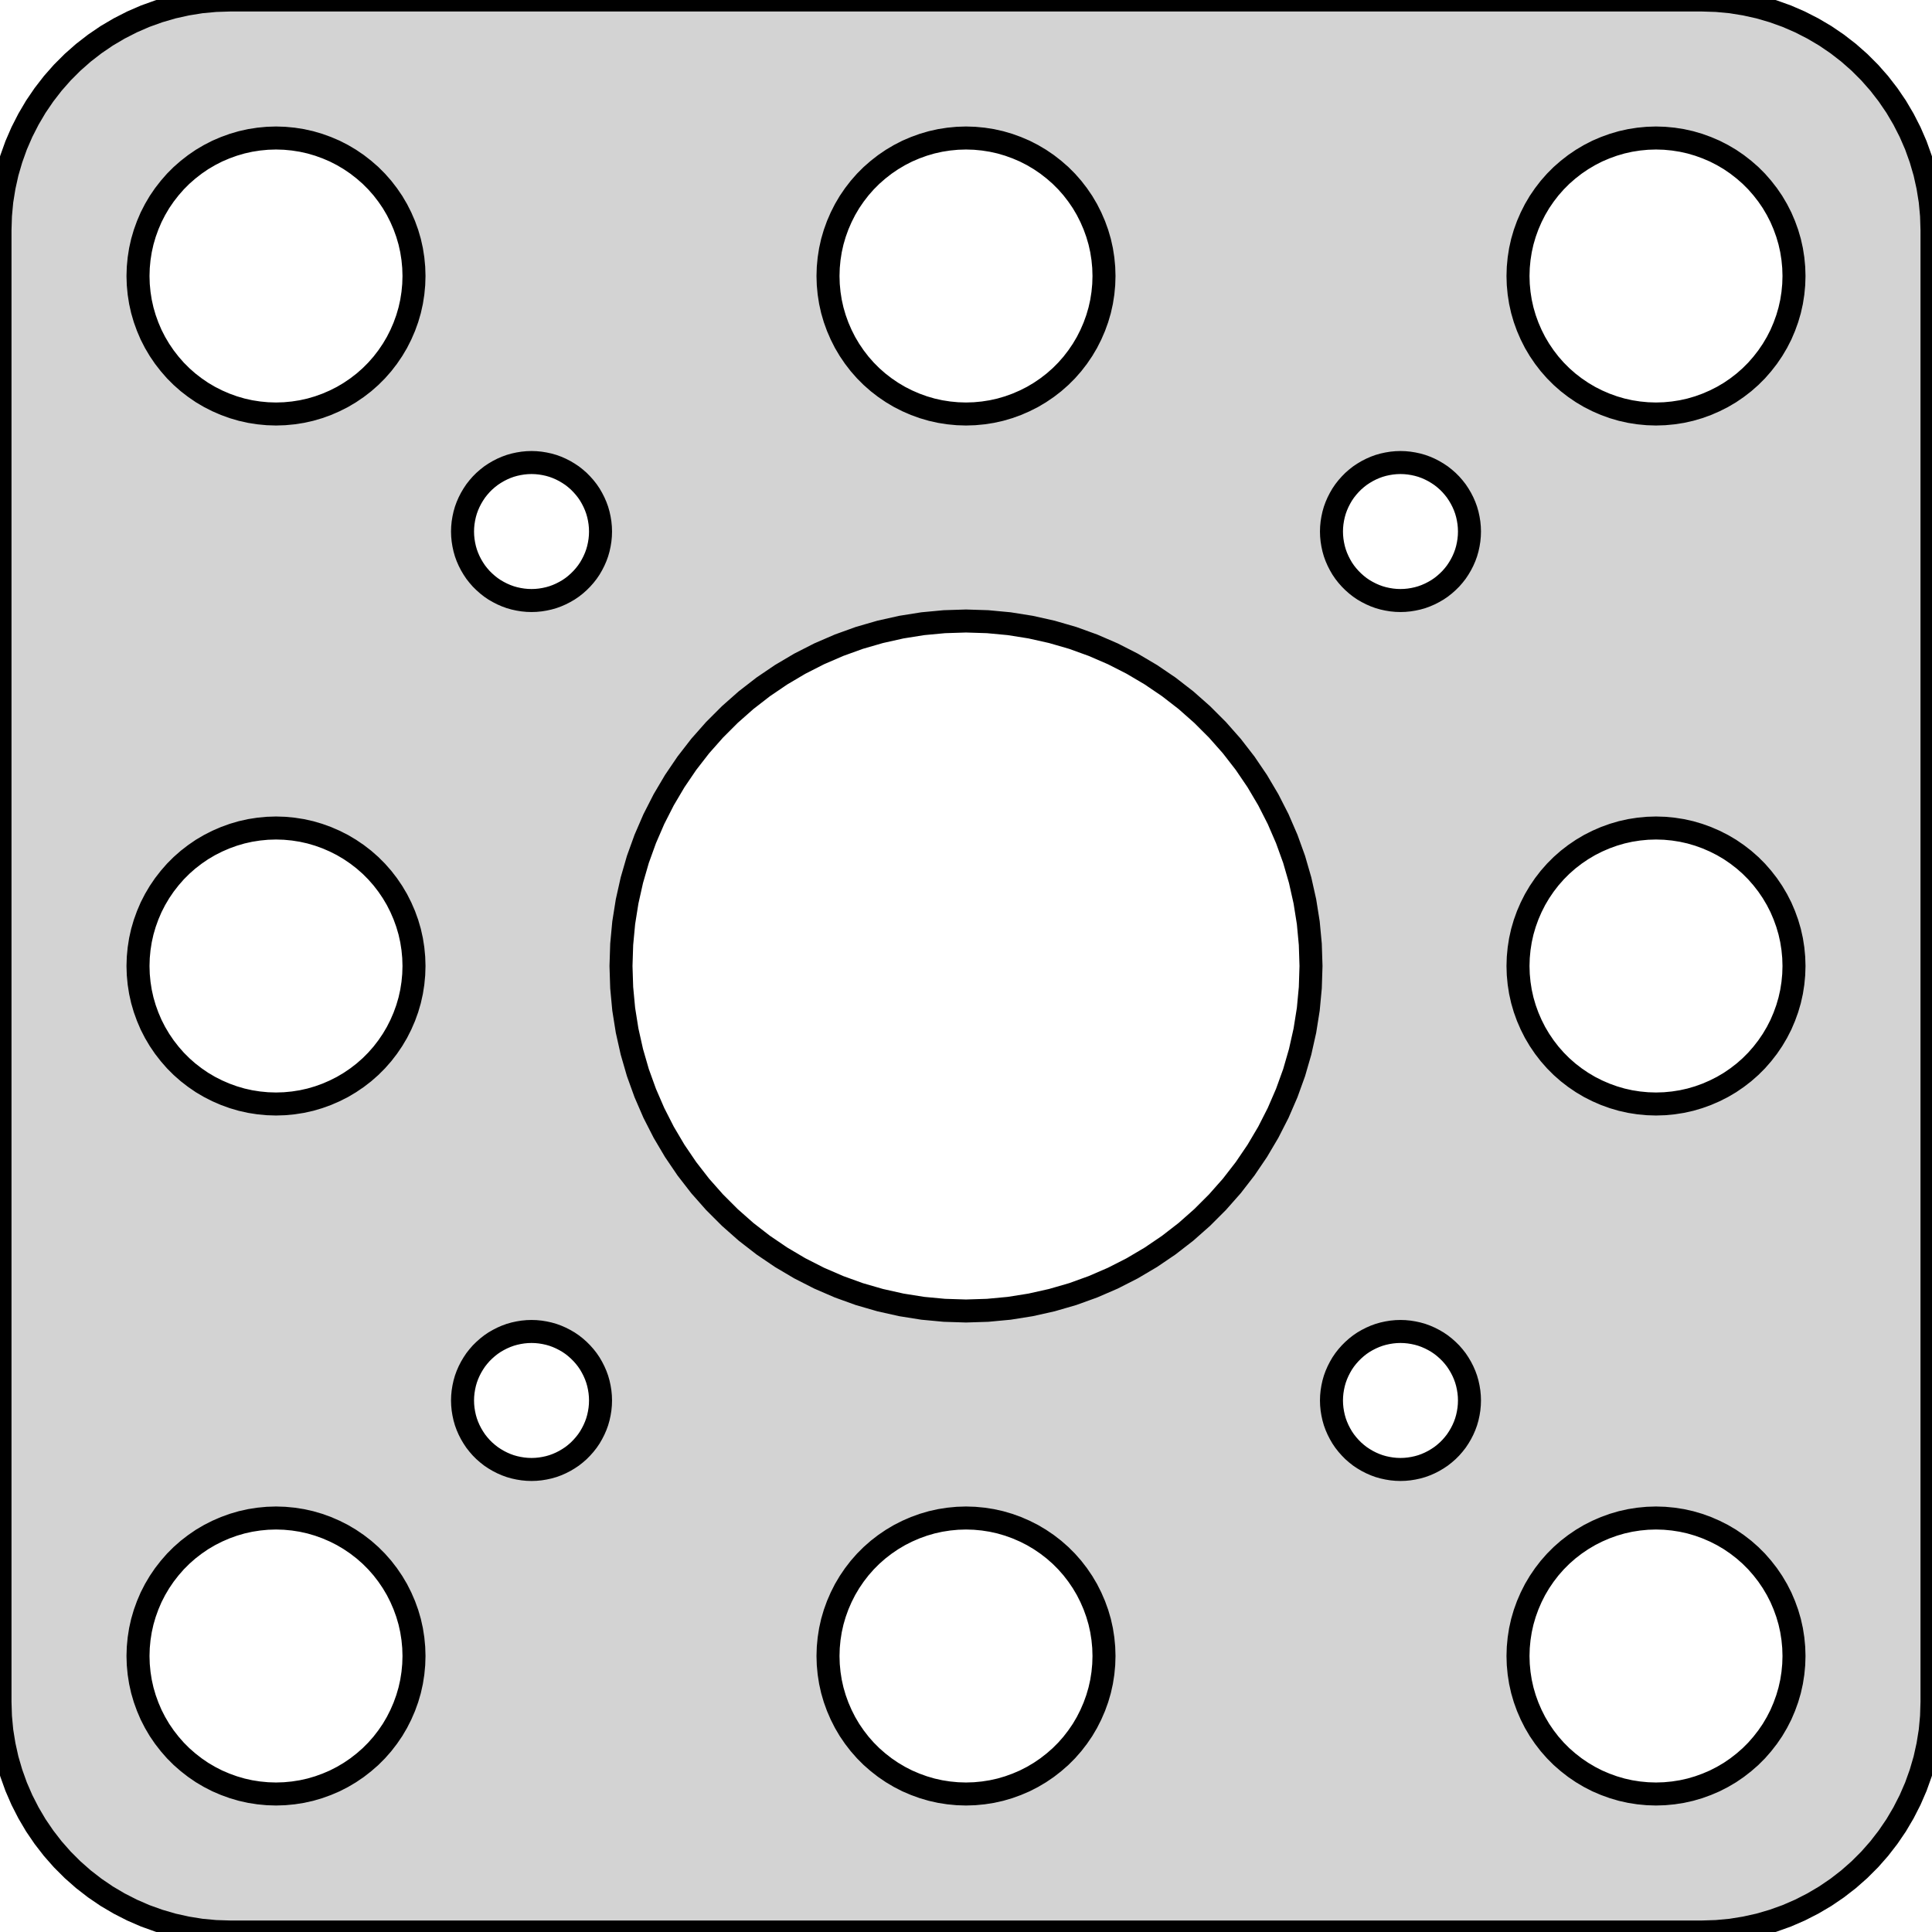 <?xml version="1.0" standalone="no"?>
<!DOCTYPE svg PUBLIC "-//W3C//DTD SVG 1.1//EN" "http://www.w3.org/Graphics/SVG/1.1/DTD/svg11.dtd">
<svg width="42mm" height="42mm" viewBox="-21 -21 42 42" xmlns="http://www.w3.org/2000/svg" version="1.1">
<title>OpenSCAD Model</title>
<path d="
M 16.314,20.99 L 16.627,20.961 L 16.937,20.911 L 17.244,20.843 L 17.545,20.755 L 17.841,20.649
 L 18.129,20.524 L 18.409,20.381 L 18.679,20.222 L 18.939,20.045 L 19.187,19.853 L 19.423,19.645
 L 19.645,19.423 L 19.853,19.187 L 20.045,18.939 L 20.222,18.679 L 20.381,18.409 L 20.524,18.129
 L 20.649,17.841 L 20.755,17.545 L 20.843,17.244 L 20.911,16.937 L 20.961,16.627 L 20.99,16.314
 L 21,16 L 21,-16 L 20.99,-16.314 L 20.961,-16.627 L 20.911,-16.937 L 20.843,-17.244
 L 20.755,-17.545 L 20.649,-17.841 L 20.524,-18.129 L 20.381,-18.409 L 20.222,-18.679 L 20.045,-18.939
 L 19.853,-19.187 L 19.645,-19.423 L 19.423,-19.645 L 19.187,-19.853 L 18.939,-20.045 L 18.679,-20.222
 L 18.409,-20.381 L 18.129,-20.524 L 17.841,-20.649 L 17.545,-20.755 L 17.244,-20.843 L 16.937,-20.911
 L 16.627,-20.961 L 16.314,-20.99 L 16,-21 L -16,-21 L -16.314,-20.99 L -16.627,-20.961
 L -16.937,-20.911 L -17.244,-20.843 L -17.545,-20.755 L -17.841,-20.649 L -18.129,-20.524 L -18.409,-20.381
 L -18.679,-20.222 L -18.939,-20.045 L -19.187,-19.853 L -19.423,-19.645 L -19.645,-19.423 L -19.853,-19.187
 L -20.045,-18.939 L -20.222,-18.679 L -20.381,-18.409 L -20.524,-18.129 L -20.649,-17.841 L -20.755,-17.545
 L -20.843,-17.244 L -20.911,-16.937 L -20.961,-16.627 L -20.99,-16.314 L -21,-16 L -21,16
 L -20.99,16.314 L -20.961,16.627 L -20.911,16.937 L -20.843,17.244 L -20.755,17.545 L -20.649,17.841
 L -20.524,18.129 L -20.381,18.409 L -20.222,18.679 L -20.045,18.939 L -19.853,19.187 L -19.645,19.423
 L -19.423,19.645 L -19.187,19.853 L -18.939,20.045 L -18.679,20.222 L -18.409,20.381 L -18.129,20.524
 L -17.841,20.649 L -17.545,20.755 L -17.244,20.843 L -16.937,20.911 L -16.627,20.961 L -16.314,20.99
 L -16,21 L 16,21 z
M 14.812,-12.006 L 14.624,-12.024 L 14.438,-12.053 L 14.254,-12.094 L 14.073,-12.147 L 13.896,-12.211
 L 13.723,-12.286 L 13.555,-12.371 L 13.393,-12.467 L 13.237,-12.573 L 13.088,-12.688 L 12.946,-12.813
 L 12.813,-12.946 L 12.688,-13.088 L 12.573,-13.237 L 12.467,-13.393 L 12.371,-13.555 L 12.286,-13.723
 L 12.211,-13.896 L 12.147,-14.073 L 12.094,-14.254 L 12.053,-14.438 L 12.024,-14.624 L 12.006,-14.812
 L 12,-15 L 12.006,-15.188 L 12.024,-15.376 L 12.053,-15.562 L 12.094,-15.746 L 12.147,-15.927
 L 12.211,-16.104 L 12.286,-16.277 L 12.371,-16.445 L 12.467,-16.608 L 12.573,-16.763 L 12.688,-16.912
 L 12.813,-17.054 L 12.946,-17.187 L 13.088,-17.311 L 13.237,-17.427 L 13.393,-17.533 L 13.555,-17.629
 L 13.723,-17.715 L 13.896,-17.789 L 14.073,-17.853 L 14.254,-17.906 L 14.438,-17.947 L 14.624,-17.976
 L 14.812,-17.994 L 15,-18 L 15.188,-17.994 L 15.376,-17.976 L 15.562,-17.947 L 15.746,-17.906
 L 15.927,-17.853 L 16.104,-17.789 L 16.277,-17.715 L 16.445,-17.629 L 16.608,-17.533 L 16.763,-17.427
 L 16.912,-17.311 L 17.054,-17.187 L 17.187,-17.054 L 17.311,-16.912 L 17.427,-16.763 L 17.533,-16.608
 L 17.629,-16.445 L 17.715,-16.277 L 17.789,-16.104 L 17.853,-15.927 L 17.906,-15.746 L 17.947,-15.562
 L 17.976,-15.376 L 17.994,-15.188 L 18,-15 L 17.994,-14.812 L 17.976,-14.624 L 17.947,-14.438
 L 17.906,-14.254 L 17.853,-14.073 L 17.789,-13.896 L 17.715,-13.723 L 17.629,-13.555 L 17.533,-13.393
 L 17.427,-13.237 L 17.311,-13.088 L 17.187,-12.946 L 17.054,-12.813 L 16.912,-12.688 L 16.763,-12.573
 L 16.608,-12.467 L 16.445,-12.371 L 16.277,-12.286 L 16.104,-12.211 L 15.927,-12.147 L 15.746,-12.094
 L 15.562,-12.053 L 15.376,-12.024 L 15.188,-12.006 L 15,-12 z
M -15.188,-12.006 L -15.376,-12.024 L -15.562,-12.053 L -15.746,-12.094 L -15.927,-12.147 L -16.104,-12.211
 L -16.277,-12.286 L -16.445,-12.371 L -16.608,-12.467 L -16.763,-12.573 L -16.912,-12.688 L -17.054,-12.813
 L -17.187,-12.946 L -17.311,-13.088 L -17.427,-13.237 L -17.533,-13.393 L -17.629,-13.555 L -17.715,-13.723
 L -17.789,-13.896 L -17.853,-14.073 L -17.906,-14.254 L -17.947,-14.438 L -17.976,-14.624 L -17.994,-14.812
 L -18,-15 L -17.994,-15.188 L -17.976,-15.376 L -17.947,-15.562 L -17.906,-15.746 L -17.853,-15.927
 L -17.789,-16.104 L -17.715,-16.277 L -17.629,-16.445 L -17.533,-16.608 L -17.427,-16.763 L -17.311,-16.912
 L -17.187,-17.054 L -17.054,-17.187 L -16.912,-17.311 L -16.763,-17.427 L -16.608,-17.533 L -16.445,-17.629
 L -16.277,-17.715 L -16.104,-17.789 L -15.927,-17.853 L -15.746,-17.906 L -15.562,-17.947 L -15.376,-17.976
 L -15.188,-17.994 L -15,-18 L -14.812,-17.994 L -14.624,-17.976 L -14.438,-17.947 L -14.254,-17.906
 L -14.073,-17.853 L -13.896,-17.789 L -13.723,-17.715 L -13.555,-17.629 L -13.393,-17.533 L -13.237,-17.427
 L -13.088,-17.311 L -12.946,-17.187 L -12.813,-17.054 L -12.688,-16.912 L -12.573,-16.763 L -12.467,-16.608
 L -12.371,-16.445 L -12.286,-16.277 L -12.211,-16.104 L -12.147,-15.927 L -12.094,-15.746 L -12.053,-15.562
 L -12.024,-15.376 L -12.006,-15.188 L -12,-15 L -12.006,-14.812 L -12.024,-14.624 L -12.053,-14.438
 L -12.094,-14.254 L -12.147,-14.073 L -12.211,-13.896 L -12.286,-13.723 L -12.371,-13.555 L -12.467,-13.393
 L -12.573,-13.237 L -12.688,-13.088 L -12.813,-12.946 L -12.946,-12.813 L -13.088,-12.688 L -13.237,-12.573
 L -13.393,-12.467 L -13.555,-12.371 L -13.723,-12.286 L -13.896,-12.211 L -14.073,-12.147 L -14.254,-12.094
 L -14.438,-12.053 L -14.624,-12.024 L -14.812,-12.006 L -15,-12 z
M -0.188,-12.006 L -0.376,-12.024 L -0.562,-12.053 L -0.746,-12.094 L -0.927,-12.147 L -1.104,-12.211
 L -1.277,-12.286 L -1.445,-12.371 L -1.607,-12.467 L -1.763,-12.573 L -1.912,-12.688 L -2.054,-12.813
 L -2.187,-12.946 L -2.312,-13.088 L -2.427,-13.237 L -2.533,-13.393 L -2.629,-13.555 L -2.714,-13.723
 L -2.789,-13.896 L -2.853,-14.073 L -2.906,-14.254 L -2.947,-14.438 L -2.976,-14.624 L -2.994,-14.812
 L -3,-15 L -2.994,-15.188 L -2.976,-15.376 L -2.947,-15.562 L -2.906,-15.746 L -2.853,-15.927
 L -2.789,-16.104 L -2.714,-16.277 L -2.629,-16.445 L -2.533,-16.608 L -2.427,-16.763 L -2.312,-16.912
 L -2.187,-17.054 L -2.054,-17.187 L -1.912,-17.311 L -1.763,-17.427 L -1.607,-17.533 L -1.445,-17.629
 L -1.277,-17.715 L -1.104,-17.789 L -0.927,-17.853 L -0.746,-17.906 L -0.562,-17.947 L -0.376,-17.976
 L -0.188,-17.994 L 0,-18 L 0.188,-17.994 L 0.376,-17.976 L 0.562,-17.947 L 0.746,-17.906
 L 0.927,-17.853 L 1.104,-17.789 L 1.277,-17.715 L 1.445,-17.629 L 1.607,-17.533 L 1.763,-17.427
 L 1.912,-17.311 L 2.054,-17.187 L 2.187,-17.054 L 2.312,-16.912 L 2.427,-16.763 L 2.533,-16.608
 L 2.629,-16.445 L 2.714,-16.277 L 2.789,-16.104 L 2.853,-15.927 L 2.906,-15.746 L 2.947,-15.562
 L 2.976,-15.376 L 2.994,-15.188 L 3,-15 L 2.994,-14.812 L 2.976,-14.624 L 2.947,-14.438
 L 2.906,-14.254 L 2.853,-14.073 L 2.789,-13.896 L 2.714,-13.723 L 2.629,-13.555 L 2.533,-13.393
 L 2.427,-13.237 L 2.312,-13.088 L 2.187,-12.946 L 2.054,-12.813 L 1.912,-12.688 L 1.763,-12.573
 L 1.607,-12.467 L 1.445,-12.371 L 1.277,-12.286 L 1.104,-12.211 L 0.927,-12.147 L 0.746,-12.094
 L 0.562,-12.053 L 0.376,-12.024 L 0.188,-12.006 L 0,-12 z
M 9.351,-7.948 L 9.257,-7.957 L 9.164,-7.972 L 9.072,-7.992 L 8.981,-8.018 L 8.893,-8.05
 L 8.806,-8.088 L 8.722,-8.131 L 8.641,-8.178 L 8.563,-8.231 L 8.489,-8.289 L 8.418,-8.352
 L 8.352,-8.418 L 8.289,-8.489 L 8.231,-8.563 L 8.178,-8.641 L 8.131,-8.722 L 8.088,-8.806
 L 8.05,-8.893 L 8.018,-8.981 L 7.992,-9.072 L 7.972,-9.164 L 7.957,-9.257 L 7.948,-9.351
 L 7.945,-9.445 L 7.948,-9.539 L 7.957,-9.633 L 7.972,-9.726 L 7.992,-9.818 L 8.018,-9.909
 L 8.05,-9.997 L 8.088,-10.084 L 8.131,-10.168 L 8.178,-10.249 L 8.231,-10.327 L 8.289,-10.401
 L 8.352,-10.472 L 8.418,-10.539 L 8.489,-10.601 L 8.563,-10.659 L 8.641,-10.711 L 8.722,-10.759
 L 8.806,-10.802 L 8.893,-10.84 L 8.981,-10.872 L 9.072,-10.898 L 9.164,-10.918 L 9.257,-10.933
 L 9.351,-10.942 L 9.445,-10.945 L 9.539,-10.942 L 9.633,-10.933 L 9.726,-10.918 L 9.818,-10.898
 L 9.909,-10.872 L 9.997,-10.84 L 10.084,-10.802 L 10.168,-10.759 L 10.249,-10.711 L 10.327,-10.659
 L 10.401,-10.601 L 10.472,-10.539 L 10.539,-10.472 L 10.601,-10.401 L 10.659,-10.327 L 10.711,-10.249
 L 10.759,-10.168 L 10.802,-10.084 L 10.84,-9.997 L 10.872,-9.909 L 10.898,-9.818 L 10.918,-9.726
 L 10.933,-9.633 L 10.942,-9.539 L 10.945,-9.445 L 10.942,-9.351 L 10.933,-9.257 L 10.918,-9.164
 L 10.898,-9.072 L 10.872,-8.981 L 10.84,-8.893 L 10.802,-8.806 L 10.759,-8.722 L 10.711,-8.641
 L 10.659,-8.563 L 10.601,-8.489 L 10.539,-8.418 L 10.472,-8.352 L 10.401,-8.289 L 10.327,-8.231
 L 10.249,-8.178 L 10.168,-8.131 L 10.084,-8.088 L 9.997,-8.05 L 9.909,-8.018 L 9.818,-7.992
 L 9.726,-7.972 L 9.633,-7.957 L 9.539,-7.948 L 9.445,-7.945 z
M -9.539,-7.948 L -9.633,-7.957 L -9.726,-7.972 L -9.818,-7.992 L -9.909,-8.018 L -9.997,-8.05
 L -10.084,-8.088 L -10.168,-8.131 L -10.249,-8.178 L -10.327,-8.231 L -10.401,-8.289 L -10.472,-8.352
 L -10.539,-8.418 L -10.601,-8.489 L -10.659,-8.563 L -10.711,-8.641 L -10.759,-8.722 L -10.802,-8.806
 L -10.84,-8.893 L -10.872,-8.981 L -10.898,-9.072 L -10.918,-9.164 L -10.933,-9.257 L -10.942,-9.351
 L -10.945,-9.445 L -10.942,-9.539 L -10.933,-9.633 L -10.918,-9.726 L -10.898,-9.818 L -10.872,-9.909
 L -10.84,-9.997 L -10.802,-10.084 L -10.759,-10.168 L -10.711,-10.249 L -10.659,-10.327 L -10.601,-10.401
 L -10.539,-10.472 L -10.472,-10.539 L -10.401,-10.601 L -10.327,-10.659 L -10.249,-10.711 L -10.168,-10.759
 L -10.084,-10.802 L -9.997,-10.84 L -9.909,-10.872 L -9.818,-10.898 L -9.726,-10.918 L -9.633,-10.933
 L -9.539,-10.942 L -9.445,-10.945 L -9.351,-10.942 L -9.257,-10.933 L -9.164,-10.918 L -9.072,-10.898
 L -8.981,-10.872 L -8.893,-10.84 L -8.806,-10.802 L -8.722,-10.759 L -8.641,-10.711 L -8.563,-10.659
 L -8.489,-10.601 L -8.418,-10.539 L -8.352,-10.472 L -8.289,-10.401 L -8.231,-10.327 L -8.178,-10.249
 L -8.131,-10.168 L -8.088,-10.084 L -8.05,-9.997 L -8.018,-9.909 L -7.992,-9.818 L -7.972,-9.726
 L -7.957,-9.633 L -7.948,-9.539 L -7.945,-9.445 L -7.948,-9.351 L -7.957,-9.257 L -7.972,-9.164
 L -7.992,-9.072 L -8.018,-8.981 L -8.05,-8.893 L -8.088,-8.806 L -8.131,-8.722 L -8.178,-8.641
 L -8.231,-8.563 L -8.289,-8.489 L -8.352,-8.418 L -8.418,-8.352 L -8.489,-8.289 L -8.563,-8.231
 L -8.641,-8.178 L -8.722,-8.131 L -8.806,-8.088 L -8.893,-8.05 L -8.981,-8.018 L -9.072,-7.992
 L -9.164,-7.972 L -9.257,-7.957 L -9.351,-7.948 L -9.445,-7.945 z
M -0.471,7.485 L -0.94,7.441 L -1.405,7.367 L -1.865,7.264 L -2.318,7.133 L -2.761,6.973
 L -3.193,6.786 L -3.613,6.572 L -4.019,6.332 L -4.408,6.068 L -4.781,5.779 L -5.134,5.467
 L -5.467,5.134 L -5.779,4.781 L -6.068,4.408 L -6.332,4.019 L -6.572,3.613 L -6.786,3.193
 L -6.973,2.761 L -7.133,2.318 L -7.264,1.865 L -7.367,1.405 L -7.441,0.94 L -7.485,0.471
 L -7.5,-0 L -7.485,-0.471 L -7.441,-0.94 L -7.367,-1.405 L -7.264,-1.865 L -7.133,-2.318
 L -6.973,-2.761 L -6.786,-3.193 L -6.572,-3.613 L -6.332,-4.019 L -6.068,-4.408 L -5.779,-4.781
 L -5.467,-5.134 L -5.134,-5.467 L -4.781,-5.779 L -4.408,-6.068 L -4.019,-6.332 L -3.613,-6.572
 L -3.193,-6.786 L -2.761,-6.973 L -2.318,-7.133 L -1.865,-7.264 L -1.405,-7.367 L -0.94,-7.441
 L -0.471,-7.485 L 0,-7.5 L 0.471,-7.485 L 0.94,-7.441 L 1.405,-7.367 L 1.865,-7.264
 L 2.318,-7.133 L 2.761,-6.973 L 3.193,-6.786 L 3.613,-6.572 L 4.019,-6.332 L 4.408,-6.068
 L 4.781,-5.779 L 5.134,-5.467 L 5.467,-5.134 L 5.779,-4.781 L 6.068,-4.408 L 6.332,-4.019
 L 6.572,-3.613 L 6.786,-3.193 L 6.973,-2.761 L 7.133,-2.318 L 7.264,-1.865 L 7.367,-1.405
 L 7.441,-0.94 L 7.485,-0.471 L 7.5,-0 L 7.485,0.471 L 7.441,0.94 L 7.367,1.405
 L 7.264,1.865 L 7.133,2.318 L 6.973,2.761 L 6.786,3.193 L 6.572,3.613 L 6.332,4.019
 L 6.068,4.408 L 5.779,4.781 L 5.467,5.134 L 5.134,5.467 L 4.781,5.779 L 4.408,6.068
 L 4.019,6.332 L 3.613,6.572 L 3.193,6.786 L 2.761,6.973 L 2.318,7.133 L 1.865,7.264
 L 1.405,7.367 L 0.94,7.441 L 0.471,7.485 L 0,7.5 z
M 14.812,2.994 L 14.624,2.976 L 14.438,2.947 L 14.254,2.906 L 14.073,2.853 L 13.896,2.789
 L 13.723,2.714 L 13.555,2.629 L 13.393,2.533 L 13.237,2.427 L 13.088,2.312 L 12.946,2.187
 L 12.813,2.054 L 12.688,1.912 L 12.573,1.763 L 12.467,1.607 L 12.371,1.445 L 12.286,1.277
 L 12.211,1.104 L 12.147,0.927 L 12.094,0.746 L 12.053,0.562 L 12.024,0.376 L 12.006,0.188
 L 12,-0 L 12.006,-0.188 L 12.024,-0.376 L 12.053,-0.562 L 12.094,-0.746 L 12.147,-0.927
 L 12.211,-1.104 L 12.286,-1.277 L 12.371,-1.445 L 12.467,-1.607 L 12.573,-1.763 L 12.688,-1.912
 L 12.813,-2.054 L 12.946,-2.187 L 13.088,-2.312 L 13.237,-2.427 L 13.393,-2.533 L 13.555,-2.629
 L 13.723,-2.714 L 13.896,-2.789 L 14.073,-2.853 L 14.254,-2.906 L 14.438,-2.947 L 14.624,-2.976
 L 14.812,-2.994 L 15,-3 L 15.188,-2.994 L 15.376,-2.976 L 15.562,-2.947 L 15.746,-2.906
 L 15.927,-2.853 L 16.104,-2.789 L 16.277,-2.714 L 16.445,-2.629 L 16.608,-2.533 L 16.763,-2.427
 L 16.912,-2.312 L 17.054,-2.187 L 17.187,-2.054 L 17.311,-1.912 L 17.427,-1.763 L 17.533,-1.607
 L 17.629,-1.445 L 17.715,-1.277 L 17.789,-1.104 L 17.853,-0.927 L 17.906,-0.746 L 17.947,-0.562
 L 17.976,-0.376 L 17.994,-0.188 L 18,-0 L 17.994,0.188 L 17.976,0.376 L 17.947,0.562
 L 17.906,0.746 L 17.853,0.927 L 17.789,1.104 L 17.715,1.277 L 17.629,1.445 L 17.533,1.607
 L 17.427,1.763 L 17.311,1.912 L 17.187,2.054 L 17.054,2.187 L 16.912,2.312 L 16.763,2.427
 L 16.608,2.533 L 16.445,2.629 L 16.277,2.714 L 16.104,2.789 L 15.927,2.853 L 15.746,2.906
 L 15.562,2.947 L 15.376,2.976 L 15.188,2.994 L 15,3 z
M -15.188,2.994 L -15.376,2.976 L -15.562,2.947 L -15.746,2.906 L -15.927,2.853 L -16.104,2.789
 L -16.277,2.714 L -16.445,2.629 L -16.608,2.533 L -16.763,2.427 L -16.912,2.312 L -17.054,2.187
 L -17.187,2.054 L -17.311,1.912 L -17.427,1.763 L -17.533,1.607 L -17.629,1.445 L -17.715,1.277
 L -17.789,1.104 L -17.853,0.927 L -17.906,0.746 L -17.947,0.562 L -17.976,0.376 L -17.994,0.188
 L -18,-0 L -17.994,-0.188 L -17.976,-0.376 L -17.947,-0.562 L -17.906,-0.746 L -17.853,-0.927
 L -17.789,-1.104 L -17.715,-1.277 L -17.629,-1.445 L -17.533,-1.607 L -17.427,-1.763 L -17.311,-1.912
 L -17.187,-2.054 L -17.054,-2.187 L -16.912,-2.312 L -16.763,-2.427 L -16.608,-2.533 L -16.445,-2.629
 L -16.277,-2.714 L -16.104,-2.789 L -15.927,-2.853 L -15.746,-2.906 L -15.562,-2.947 L -15.376,-2.976
 L -15.188,-2.994 L -15,-3 L -14.812,-2.994 L -14.624,-2.976 L -14.438,-2.947 L -14.254,-2.906
 L -14.073,-2.853 L -13.896,-2.789 L -13.723,-2.714 L -13.555,-2.629 L -13.393,-2.533 L -13.237,-2.427
 L -13.088,-2.312 L -12.946,-2.187 L -12.813,-2.054 L -12.688,-1.912 L -12.573,-1.763 L -12.467,-1.607
 L -12.371,-1.445 L -12.286,-1.277 L -12.211,-1.104 L -12.147,-0.927 L -12.094,-0.746 L -12.053,-0.562
 L -12.024,-0.376 L -12.006,-0.188 L -12,-0 L -12.006,0.188 L -12.024,0.376 L -12.053,0.562
 L -12.094,0.746 L -12.147,0.927 L -12.211,1.104 L -12.286,1.277 L -12.371,1.445 L -12.467,1.607
 L -12.573,1.763 L -12.688,1.912 L -12.813,2.054 L -12.946,2.187 L -13.088,2.312 L -13.237,2.427
 L -13.393,2.533 L -13.555,2.629 L -13.723,2.714 L -13.896,2.789 L -14.073,2.853 L -14.254,2.906
 L -14.438,2.947 L -14.624,2.976 L -14.812,2.994 L -15,3 z
M -9.539,10.942 L -9.633,10.933 L -9.726,10.918 L -9.818,10.898 L -9.909,10.872 L -9.997,10.84
 L -10.084,10.802 L -10.168,10.759 L -10.249,10.711 L -10.327,10.659 L -10.401,10.601 L -10.472,10.539
 L -10.539,10.472 L -10.601,10.401 L -10.659,10.327 L -10.711,10.249 L -10.759,10.168 L -10.802,10.084
 L -10.84,9.997 L -10.872,9.909 L -10.898,9.818 L -10.918,9.726 L -10.933,9.633 L -10.942,9.539
 L -10.945,9.445 L -10.942,9.351 L -10.933,9.257 L -10.918,9.164 L -10.898,9.072 L -10.872,8.981
 L -10.84,8.893 L -10.802,8.806 L -10.759,8.722 L -10.711,8.641 L -10.659,8.563 L -10.601,8.489
 L -10.539,8.418 L -10.472,8.352 L -10.401,8.289 L -10.327,8.231 L -10.249,8.178 L -10.168,8.131
 L -10.084,8.088 L -9.997,8.05 L -9.909,8.018 L -9.818,7.992 L -9.726,7.972 L -9.633,7.957
 L -9.539,7.948 L -9.445,7.945 L -9.351,7.948 L -9.257,7.957 L -9.164,7.972 L -9.072,7.992
 L -8.981,8.018 L -8.893,8.05 L -8.806,8.088 L -8.722,8.131 L -8.641,8.178 L -8.563,8.231
 L -8.489,8.289 L -8.418,8.352 L -8.352,8.418 L -8.289,8.489 L -8.231,8.563 L -8.178,8.641
 L -8.131,8.722 L -8.088,8.806 L -8.05,8.893 L -8.018,8.981 L -7.992,9.072 L -7.972,9.164
 L -7.957,9.257 L -7.948,9.351 L -7.945,9.445 L -7.948,9.539 L -7.957,9.633 L -7.972,9.726
 L -7.992,9.818 L -8.018,9.909 L -8.05,9.997 L -8.088,10.084 L -8.131,10.168 L -8.178,10.249
 L -8.231,10.327 L -8.289,10.401 L -8.352,10.472 L -8.418,10.539 L -8.489,10.601 L -8.563,10.659
 L -8.641,10.711 L -8.722,10.759 L -8.806,10.802 L -8.893,10.84 L -8.981,10.872 L -9.072,10.898
 L -9.164,10.918 L -9.257,10.933 L -9.351,10.942 L -9.445,10.945 z
M 9.351,10.942 L 9.257,10.933 L 9.164,10.918 L 9.072,10.898 L 8.981,10.872 L 8.893,10.84
 L 8.806,10.802 L 8.722,10.759 L 8.641,10.711 L 8.563,10.659 L 8.489,10.601 L 8.418,10.539
 L 8.352,10.472 L 8.289,10.401 L 8.231,10.327 L 8.178,10.249 L 8.131,10.168 L 8.088,10.084
 L 8.05,9.997 L 8.018,9.909 L 7.992,9.818 L 7.972,9.726 L 7.957,9.633 L 7.948,9.539
 L 7.945,9.445 L 7.948,9.351 L 7.957,9.257 L 7.972,9.164 L 7.992,9.072 L 8.018,8.981
 L 8.05,8.893 L 8.088,8.806 L 8.131,8.722 L 8.178,8.641 L 8.231,8.563 L 8.289,8.489
 L 8.352,8.418 L 8.418,8.352 L 8.489,8.289 L 8.563,8.231 L 8.641,8.178 L 8.722,8.131
 L 8.806,8.088 L 8.893,8.05 L 8.981,8.018 L 9.072,7.992 L 9.164,7.972 L 9.257,7.957
 L 9.351,7.948 L 9.445,7.945 L 9.539,7.948 L 9.633,7.957 L 9.726,7.972 L 9.818,7.992
 L 9.909,8.018 L 9.997,8.05 L 10.084,8.088 L 10.168,8.131 L 10.249,8.178 L 10.327,8.231
 L 10.401,8.289 L 10.472,8.352 L 10.539,8.418 L 10.601,8.489 L 10.659,8.563 L 10.711,8.641
 L 10.759,8.722 L 10.802,8.806 L 10.84,8.893 L 10.872,8.981 L 10.898,9.072 L 10.918,9.164
 L 10.933,9.257 L 10.942,9.351 L 10.945,9.445 L 10.942,9.539 L 10.933,9.633 L 10.918,9.726
 L 10.898,9.818 L 10.872,9.909 L 10.84,9.997 L 10.802,10.084 L 10.759,10.168 L 10.711,10.249
 L 10.659,10.327 L 10.601,10.401 L 10.539,10.472 L 10.472,10.539 L 10.401,10.601 L 10.327,10.659
 L 10.249,10.711 L 10.168,10.759 L 10.084,10.802 L 9.997,10.84 L 9.909,10.872 L 9.818,10.898
 L 9.726,10.918 L 9.633,10.933 L 9.539,10.942 L 9.445,10.945 z
M -15.188,17.994 L -15.376,17.976 L -15.562,17.947 L -15.746,17.906 L -15.927,17.853 L -16.104,17.789
 L -16.277,17.715 L -16.445,17.629 L -16.608,17.533 L -16.763,17.427 L -16.912,17.311 L -17.054,17.187
 L -17.187,17.054 L -17.311,16.912 L -17.427,16.763 L -17.533,16.608 L -17.629,16.445 L -17.715,16.277
 L -17.789,16.104 L -17.853,15.927 L -17.906,15.746 L -17.947,15.562 L -17.976,15.376 L -17.994,15.188
 L -18,15 L -17.994,14.812 L -17.976,14.624 L -17.947,14.438 L -17.906,14.254 L -17.853,14.073
 L -17.789,13.896 L -17.715,13.723 L -17.629,13.555 L -17.533,13.393 L -17.427,13.237 L -17.311,13.088
 L -17.187,12.946 L -17.054,12.813 L -16.912,12.688 L -16.763,12.573 L -16.608,12.467 L -16.445,12.371
 L -16.277,12.286 L -16.104,12.211 L -15.927,12.147 L -15.746,12.094 L -15.562,12.053 L -15.376,12.024
 L -15.188,12.006 L -15,12 L -14.812,12.006 L -14.624,12.024 L -14.438,12.053 L -14.254,12.094
 L -14.073,12.147 L -13.896,12.211 L -13.723,12.286 L -13.555,12.371 L -13.393,12.467 L -13.237,12.573
 L -13.088,12.688 L -12.946,12.813 L -12.813,12.946 L -12.688,13.088 L -12.573,13.237 L -12.467,13.393
 L -12.371,13.555 L -12.286,13.723 L -12.211,13.896 L -12.147,14.073 L -12.094,14.254 L -12.053,14.438
 L -12.024,14.624 L -12.006,14.812 L -12,15 L -12.006,15.188 L -12.024,15.376 L -12.053,15.562
 L -12.094,15.746 L -12.147,15.927 L -12.211,16.104 L -12.286,16.277 L -12.371,16.445 L -12.467,16.608
 L -12.573,16.763 L -12.688,16.912 L -12.813,17.054 L -12.946,17.187 L -13.088,17.311 L -13.237,17.427
 L -13.393,17.533 L -13.555,17.629 L -13.723,17.715 L -13.896,17.789 L -14.073,17.853 L -14.254,17.906
 L -14.438,17.947 L -14.624,17.976 L -14.812,17.994 L -15,18 z
M 14.812,17.994 L 14.624,17.976 L 14.438,17.947 L 14.254,17.906 L 14.073,17.853 L 13.896,17.789
 L 13.723,17.715 L 13.555,17.629 L 13.393,17.533 L 13.237,17.427 L 13.088,17.311 L 12.946,17.187
 L 12.813,17.054 L 12.688,16.912 L 12.573,16.763 L 12.467,16.608 L 12.371,16.445 L 12.286,16.277
 L 12.211,16.104 L 12.147,15.927 L 12.094,15.746 L 12.053,15.562 L 12.024,15.376 L 12.006,15.188
 L 12,15 L 12.006,14.812 L 12.024,14.624 L 12.053,14.438 L 12.094,14.254 L 12.147,14.073
 L 12.211,13.896 L 12.286,13.723 L 12.371,13.555 L 12.467,13.393 L 12.573,13.237 L 12.688,13.088
 L 12.813,12.946 L 12.946,12.813 L 13.088,12.688 L 13.237,12.573 L 13.393,12.467 L 13.555,12.371
 L 13.723,12.286 L 13.896,12.211 L 14.073,12.147 L 14.254,12.094 L 14.438,12.053 L 14.624,12.024
 L 14.812,12.006 L 15,12 L 15.188,12.006 L 15.376,12.024 L 15.562,12.053 L 15.746,12.094
 L 15.927,12.147 L 16.104,12.211 L 16.277,12.286 L 16.445,12.371 L 16.608,12.467 L 16.763,12.573
 L 16.912,12.688 L 17.054,12.813 L 17.187,12.946 L 17.311,13.088 L 17.427,13.237 L 17.533,13.393
 L 17.629,13.555 L 17.715,13.723 L 17.789,13.896 L 17.853,14.073 L 17.906,14.254 L 17.947,14.438
 L 17.976,14.624 L 17.994,14.812 L 18,15 L 17.994,15.188 L 17.976,15.376 L 17.947,15.562
 L 17.906,15.746 L 17.853,15.927 L 17.789,16.104 L 17.715,16.277 L 17.629,16.445 L 17.533,16.608
 L 17.427,16.763 L 17.311,16.912 L 17.187,17.054 L 17.054,17.187 L 16.912,17.311 L 16.763,17.427
 L 16.608,17.533 L 16.445,17.629 L 16.277,17.715 L 16.104,17.789 L 15.927,17.853 L 15.746,17.906
 L 15.562,17.947 L 15.376,17.976 L 15.188,17.994 L 15,18 z
M -0.188,17.994 L -0.376,17.976 L -0.562,17.947 L -0.746,17.906 L -0.927,17.853 L -1.104,17.789
 L -1.277,17.715 L -1.445,17.629 L -1.607,17.533 L -1.763,17.427 L -1.912,17.311 L -2.054,17.187
 L -2.187,17.054 L -2.312,16.912 L -2.427,16.763 L -2.533,16.608 L -2.629,16.445 L -2.714,16.277
 L -2.789,16.104 L -2.853,15.927 L -2.906,15.746 L -2.947,15.562 L -2.976,15.376 L -2.994,15.188
 L -3,15 L -2.994,14.812 L -2.976,14.624 L -2.947,14.438 L -2.906,14.254 L -2.853,14.073
 L -2.789,13.896 L -2.714,13.723 L -2.629,13.555 L -2.533,13.393 L -2.427,13.237 L -2.312,13.088
 L -2.187,12.946 L -2.054,12.813 L -1.912,12.688 L -1.763,12.573 L -1.607,12.467 L -1.445,12.371
 L -1.277,12.286 L -1.104,12.211 L -0.927,12.147 L -0.746,12.094 L -0.562,12.053 L -0.376,12.024
 L -0.188,12.006 L 0,12 L 0.188,12.006 L 0.376,12.024 L 0.562,12.053 L 0.746,12.094
 L 0.927,12.147 L 1.104,12.211 L 1.277,12.286 L 1.445,12.371 L 1.607,12.467 L 1.763,12.573
 L 1.912,12.688 L 2.054,12.813 L 2.187,12.946 L 2.312,13.088 L 2.427,13.237 L 2.533,13.393
 L 2.629,13.555 L 2.714,13.723 L 2.789,13.896 L 2.853,14.073 L 2.906,14.254 L 2.947,14.438
 L 2.976,14.624 L 2.994,14.812 L 3,15 L 2.994,15.188 L 2.976,15.376 L 2.947,15.562
 L 2.906,15.746 L 2.853,15.927 L 2.789,16.104 L 2.714,16.277 L 2.629,16.445 L 2.533,16.608
 L 2.427,16.763 L 2.312,16.912 L 2.187,17.054 L 2.054,17.187 L 1.912,17.311 L 1.763,17.427
 L 1.607,17.533 L 1.445,17.629 L 1.277,17.715 L 1.104,17.789 L 0.927,17.853 L 0.746,17.906
 L 0.562,17.947 L 0.376,17.976 L 0.188,17.994 L 0,18 z
" stroke="black" fill="lightgray" stroke-width="0.5"/>
</svg>

